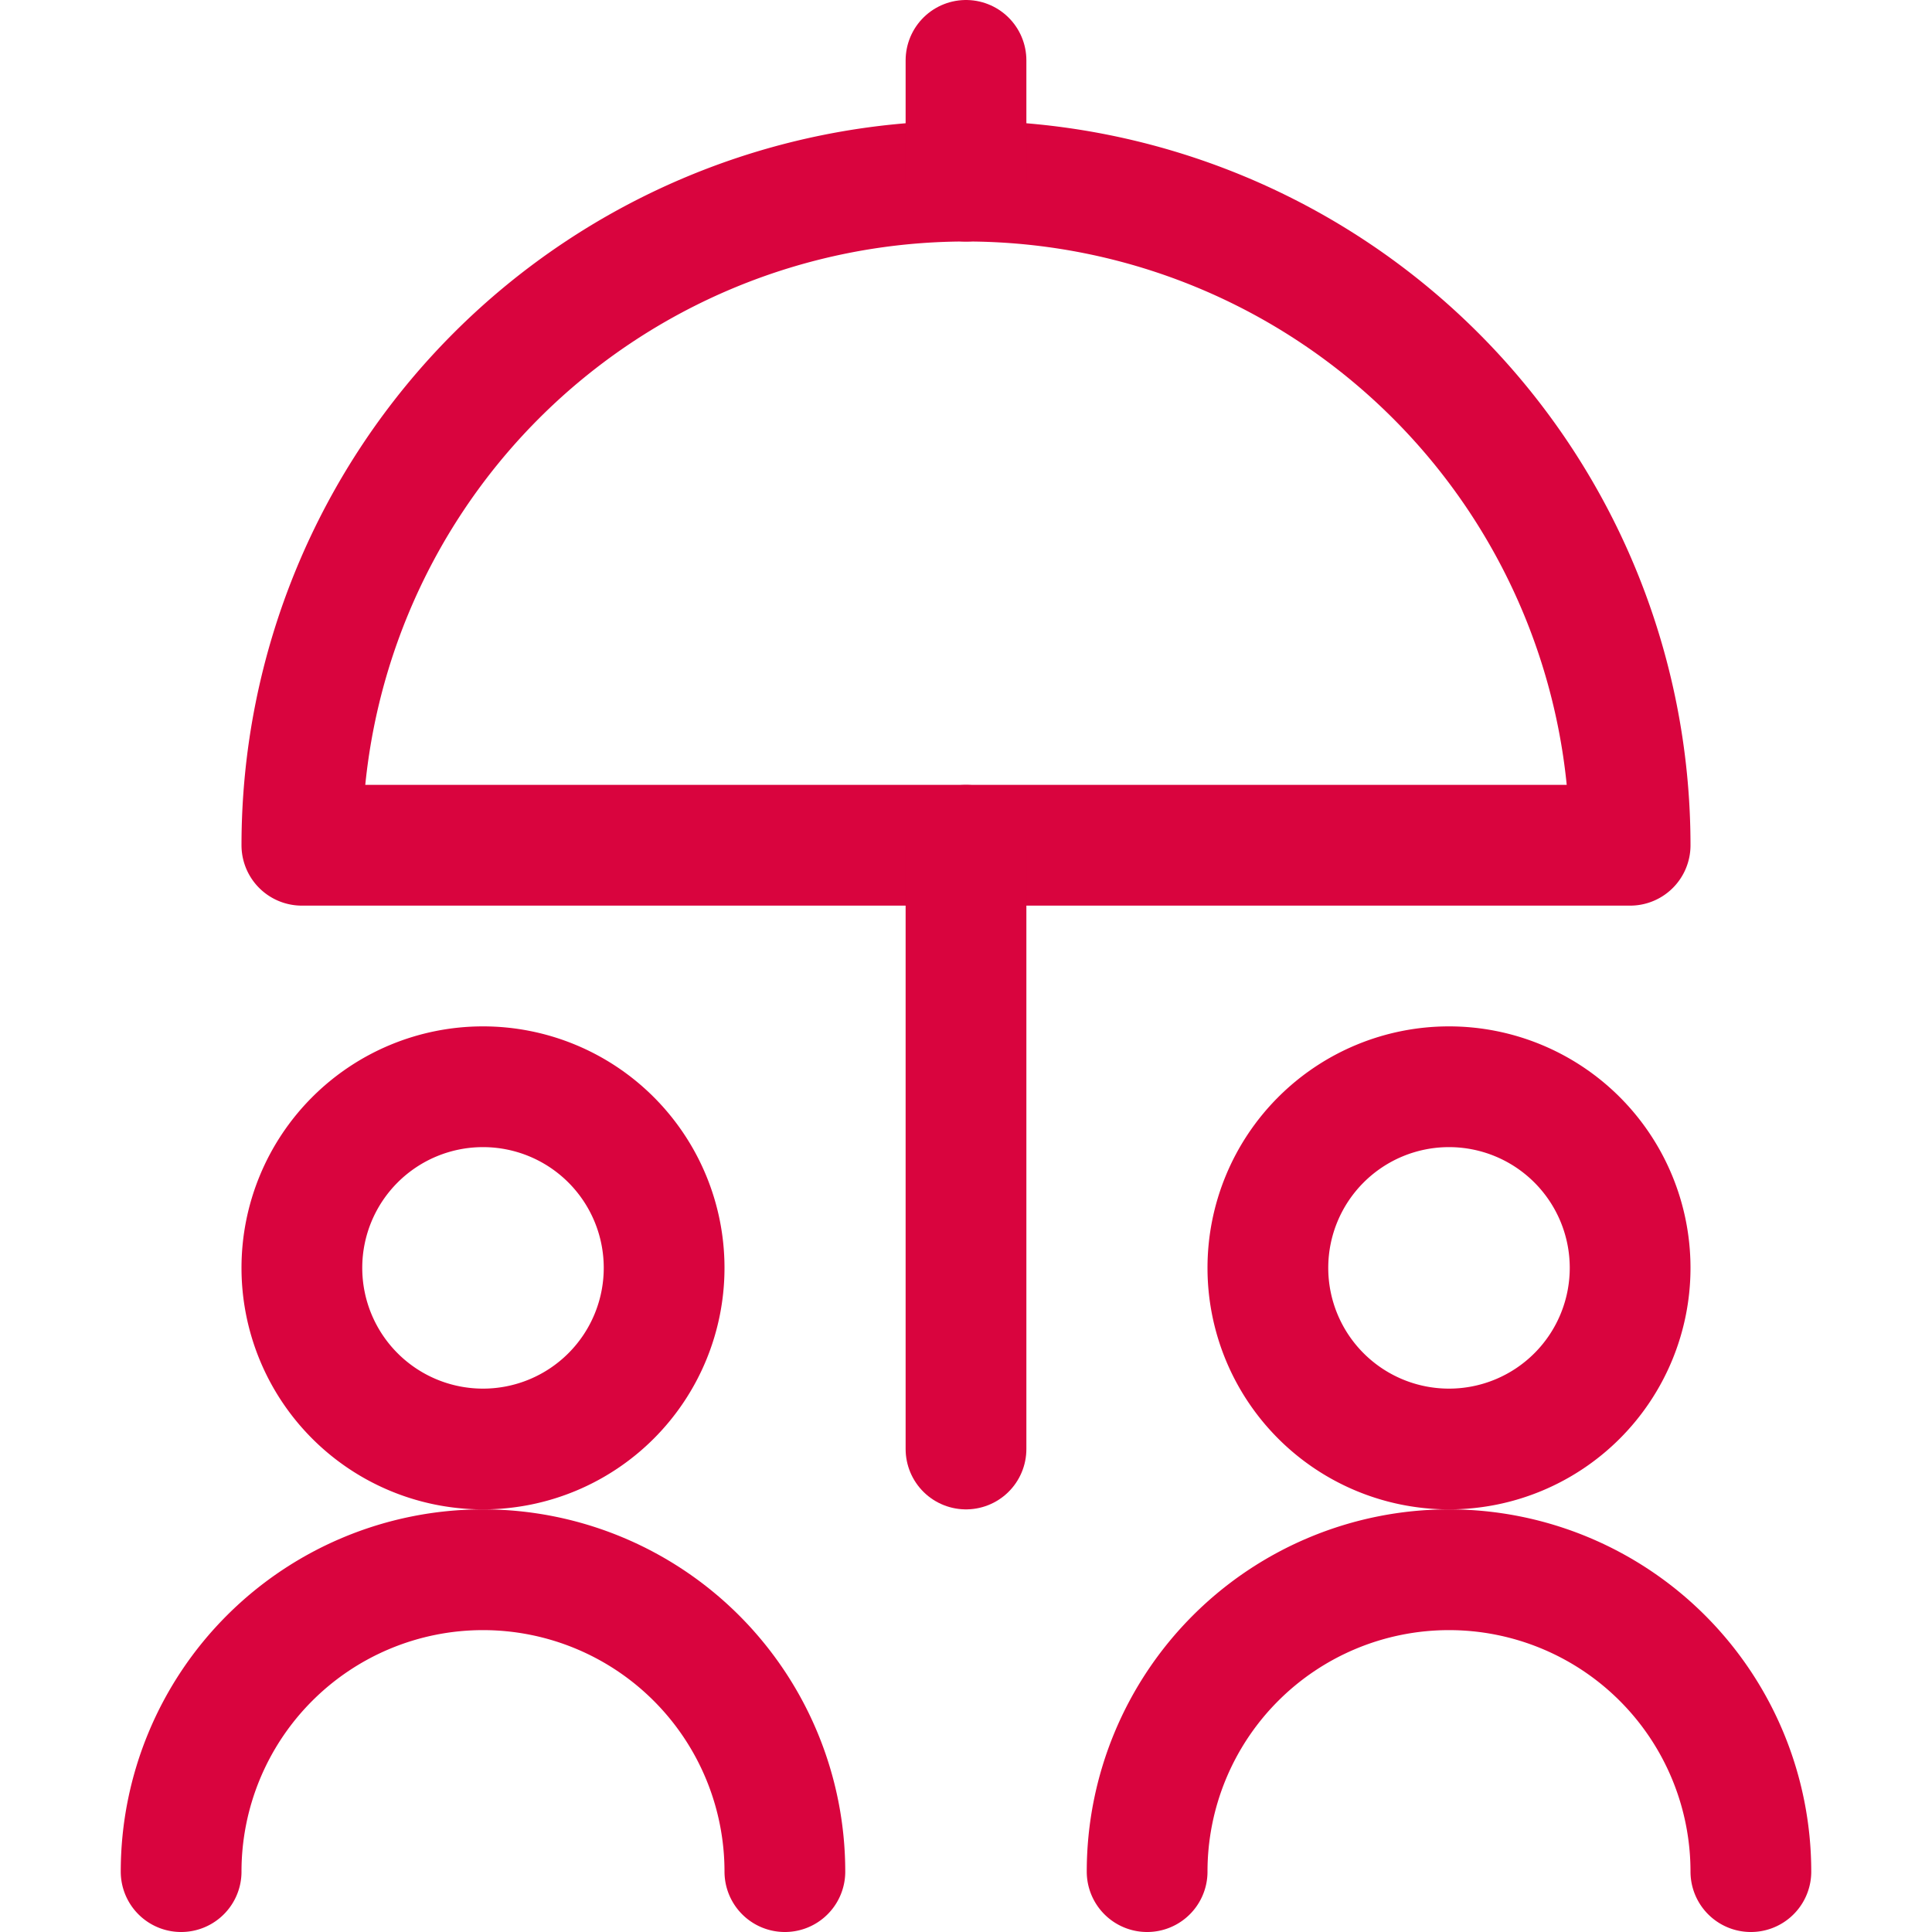 <svg width="24" height="24" fill="none" xmlns="http://www.w3.org/2000/svg"><path clip-rule="evenodd" d="M18 18a2.25 2.25 0 100-4.5 2.25 2.25 0 000 4.5z" stroke="#d9043e" stroke-width="1.5" stroke-linecap="round" stroke-linejoin="round"/><path d="M14.25 23.25a3.75 3.75 0 117.5 0" stroke="#d9043e" stroke-width="1.5" stroke-linecap="round" stroke-linejoin="round"/><path clip-rule="evenodd" d="M6 18a2.25 2.25 0 100-4.5A2.25 2.25 0 006 18z" stroke="#d9043e" stroke-width="1.5" stroke-linecap="round" stroke-linejoin="round"/><path d="M2.25 23.25a3.75 3.75 0 117.5 0" stroke="#d9043e" stroke-width="1.5" stroke-linecap="round" stroke-linejoin="round"/><path clip-rule="evenodd" d="M20.25 10.5a8.25 8.25 0 00-16.5 0h16.5z" stroke="#d9043e" stroke-width="1.5" stroke-linecap="round" stroke-linejoin="round"/><path d="M12 10.5V18M12 2.25V.75" stroke="#d9043e" stroke-width="1.5" stroke-linecap="round" stroke-linejoin="round"/></svg>
